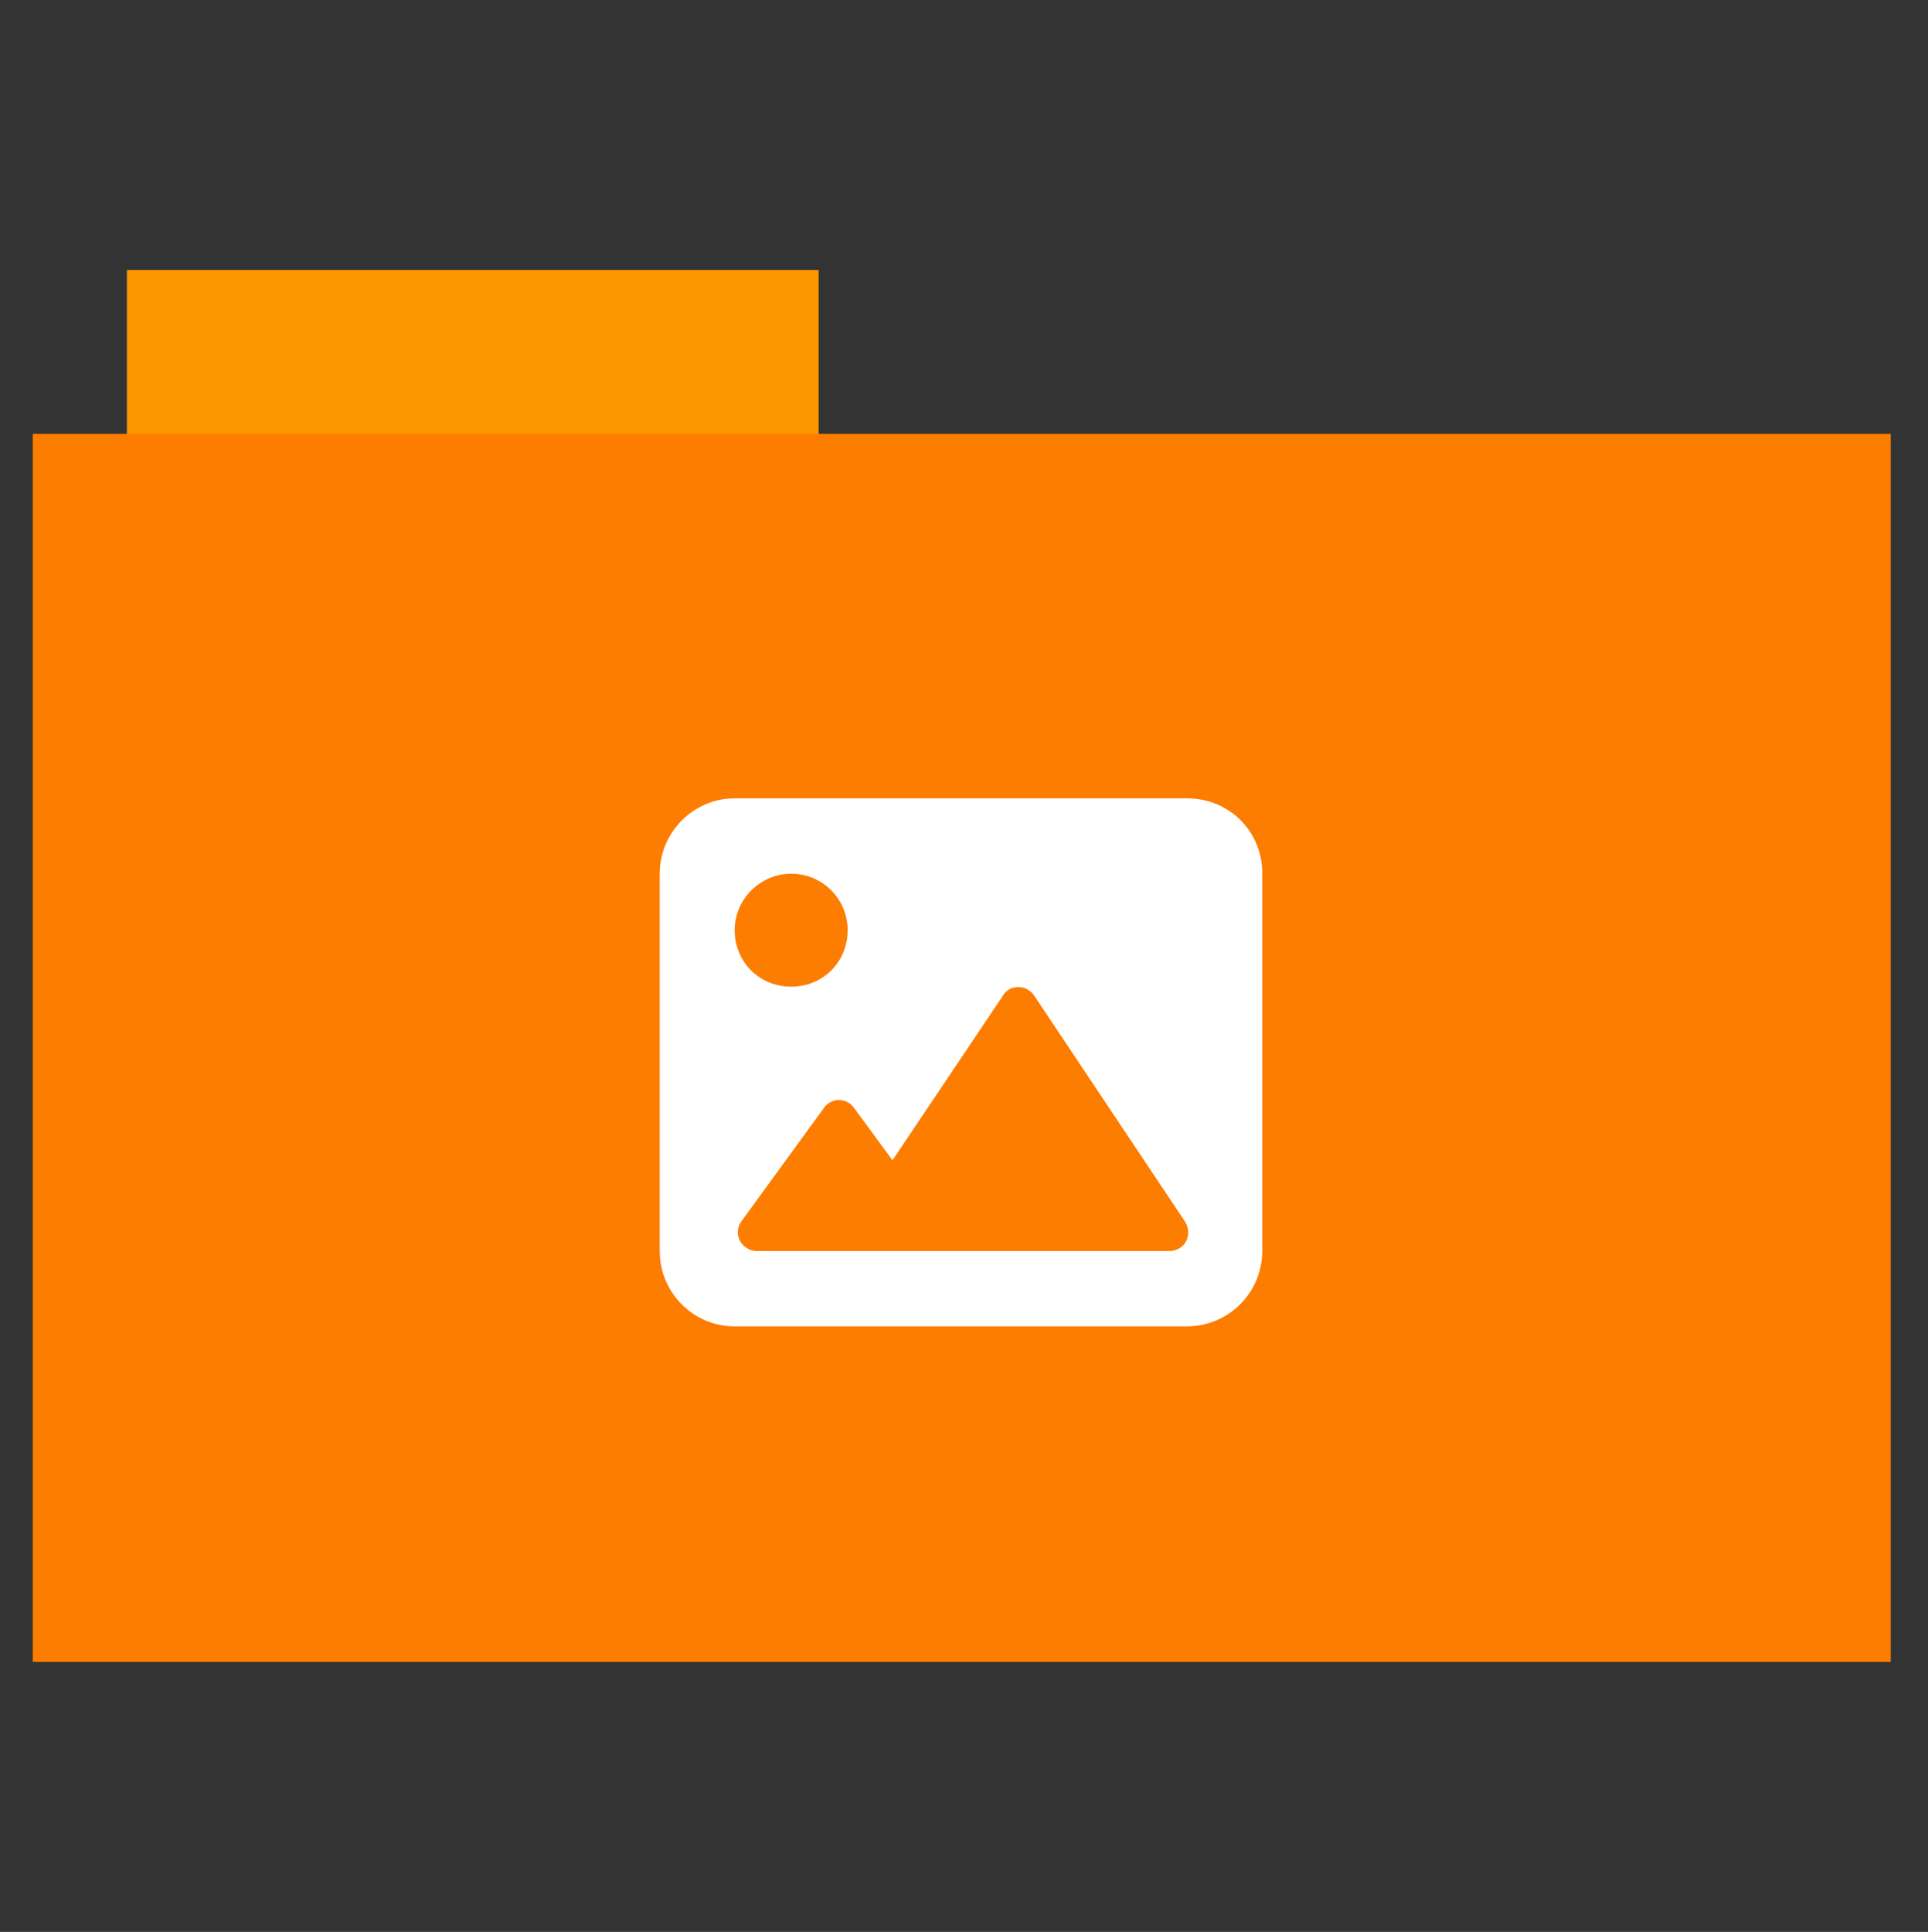 <?xml version="1.0" encoding="utf-8"?>
<!-- Generator: Adobe Illustrator 26.0.1, SVG Export Plug-In . SVG Version: 6.00 Build 0)  -->
<svg version="1.1" id="Calque_1" xmlns="http://www.w3.org/2000/svg" xmlns:xlink="http://www.w3.org/1999/xlink" x="0px" y="0px"
	 viewBox="0 0 512 513" style="enable-background:new 0 0 512 513;" xml:space="preserve">
<rect x="0" y="0" width="512" height="513" fill="#333333" stroke="none"/>
<style type="text/css">
	.st0{fill:#fc9700;}
	.st1{fill:#fd7d00;}
	.st2{fill:#FFFFFF;}
</style>
<rect x="33.7" y="71.7" class="st0" width="183.7" height="44.6"/>
<rect x="8.7" y="115.2" class="st1" width="493.4" height="326.1"/>
<path class="st2" d="M315.3,212H195c-10.8,0-19.8,9-19.8,20v100.2c0,11.1,9,20,19.8,20h120.2c11.1,0,20-9,20-20V232
	C335.3,221,326.6,212,315.3,212z M210.1,232c8.3,0,15,6.7,15,15c0,8.3-6.4,15-15,15c-8.6,0-15-6.7-15-15S202,232,210.1,232z
	 M315,329.6c-0.9,1.6-2.6,2.6-4.4,2.6H201c-1.9,0-3.6-1.1-4.5-2.7c-0.9-1.7-0.7-3.7,0.4-5.2l21.9-30.1c0.9-1.3,2.4-2.1,4-2.1
	s3.1,0.8,4,2.1l10.2,13.9l29.2-43.5c0.9-1.7,2.5-2.5,4.2-2.5c1.7,0,3.2,0.8,4.2,2.2l40.1,60.1C315.7,326,315.8,327.9,315,329.6z"/>
</svg>
